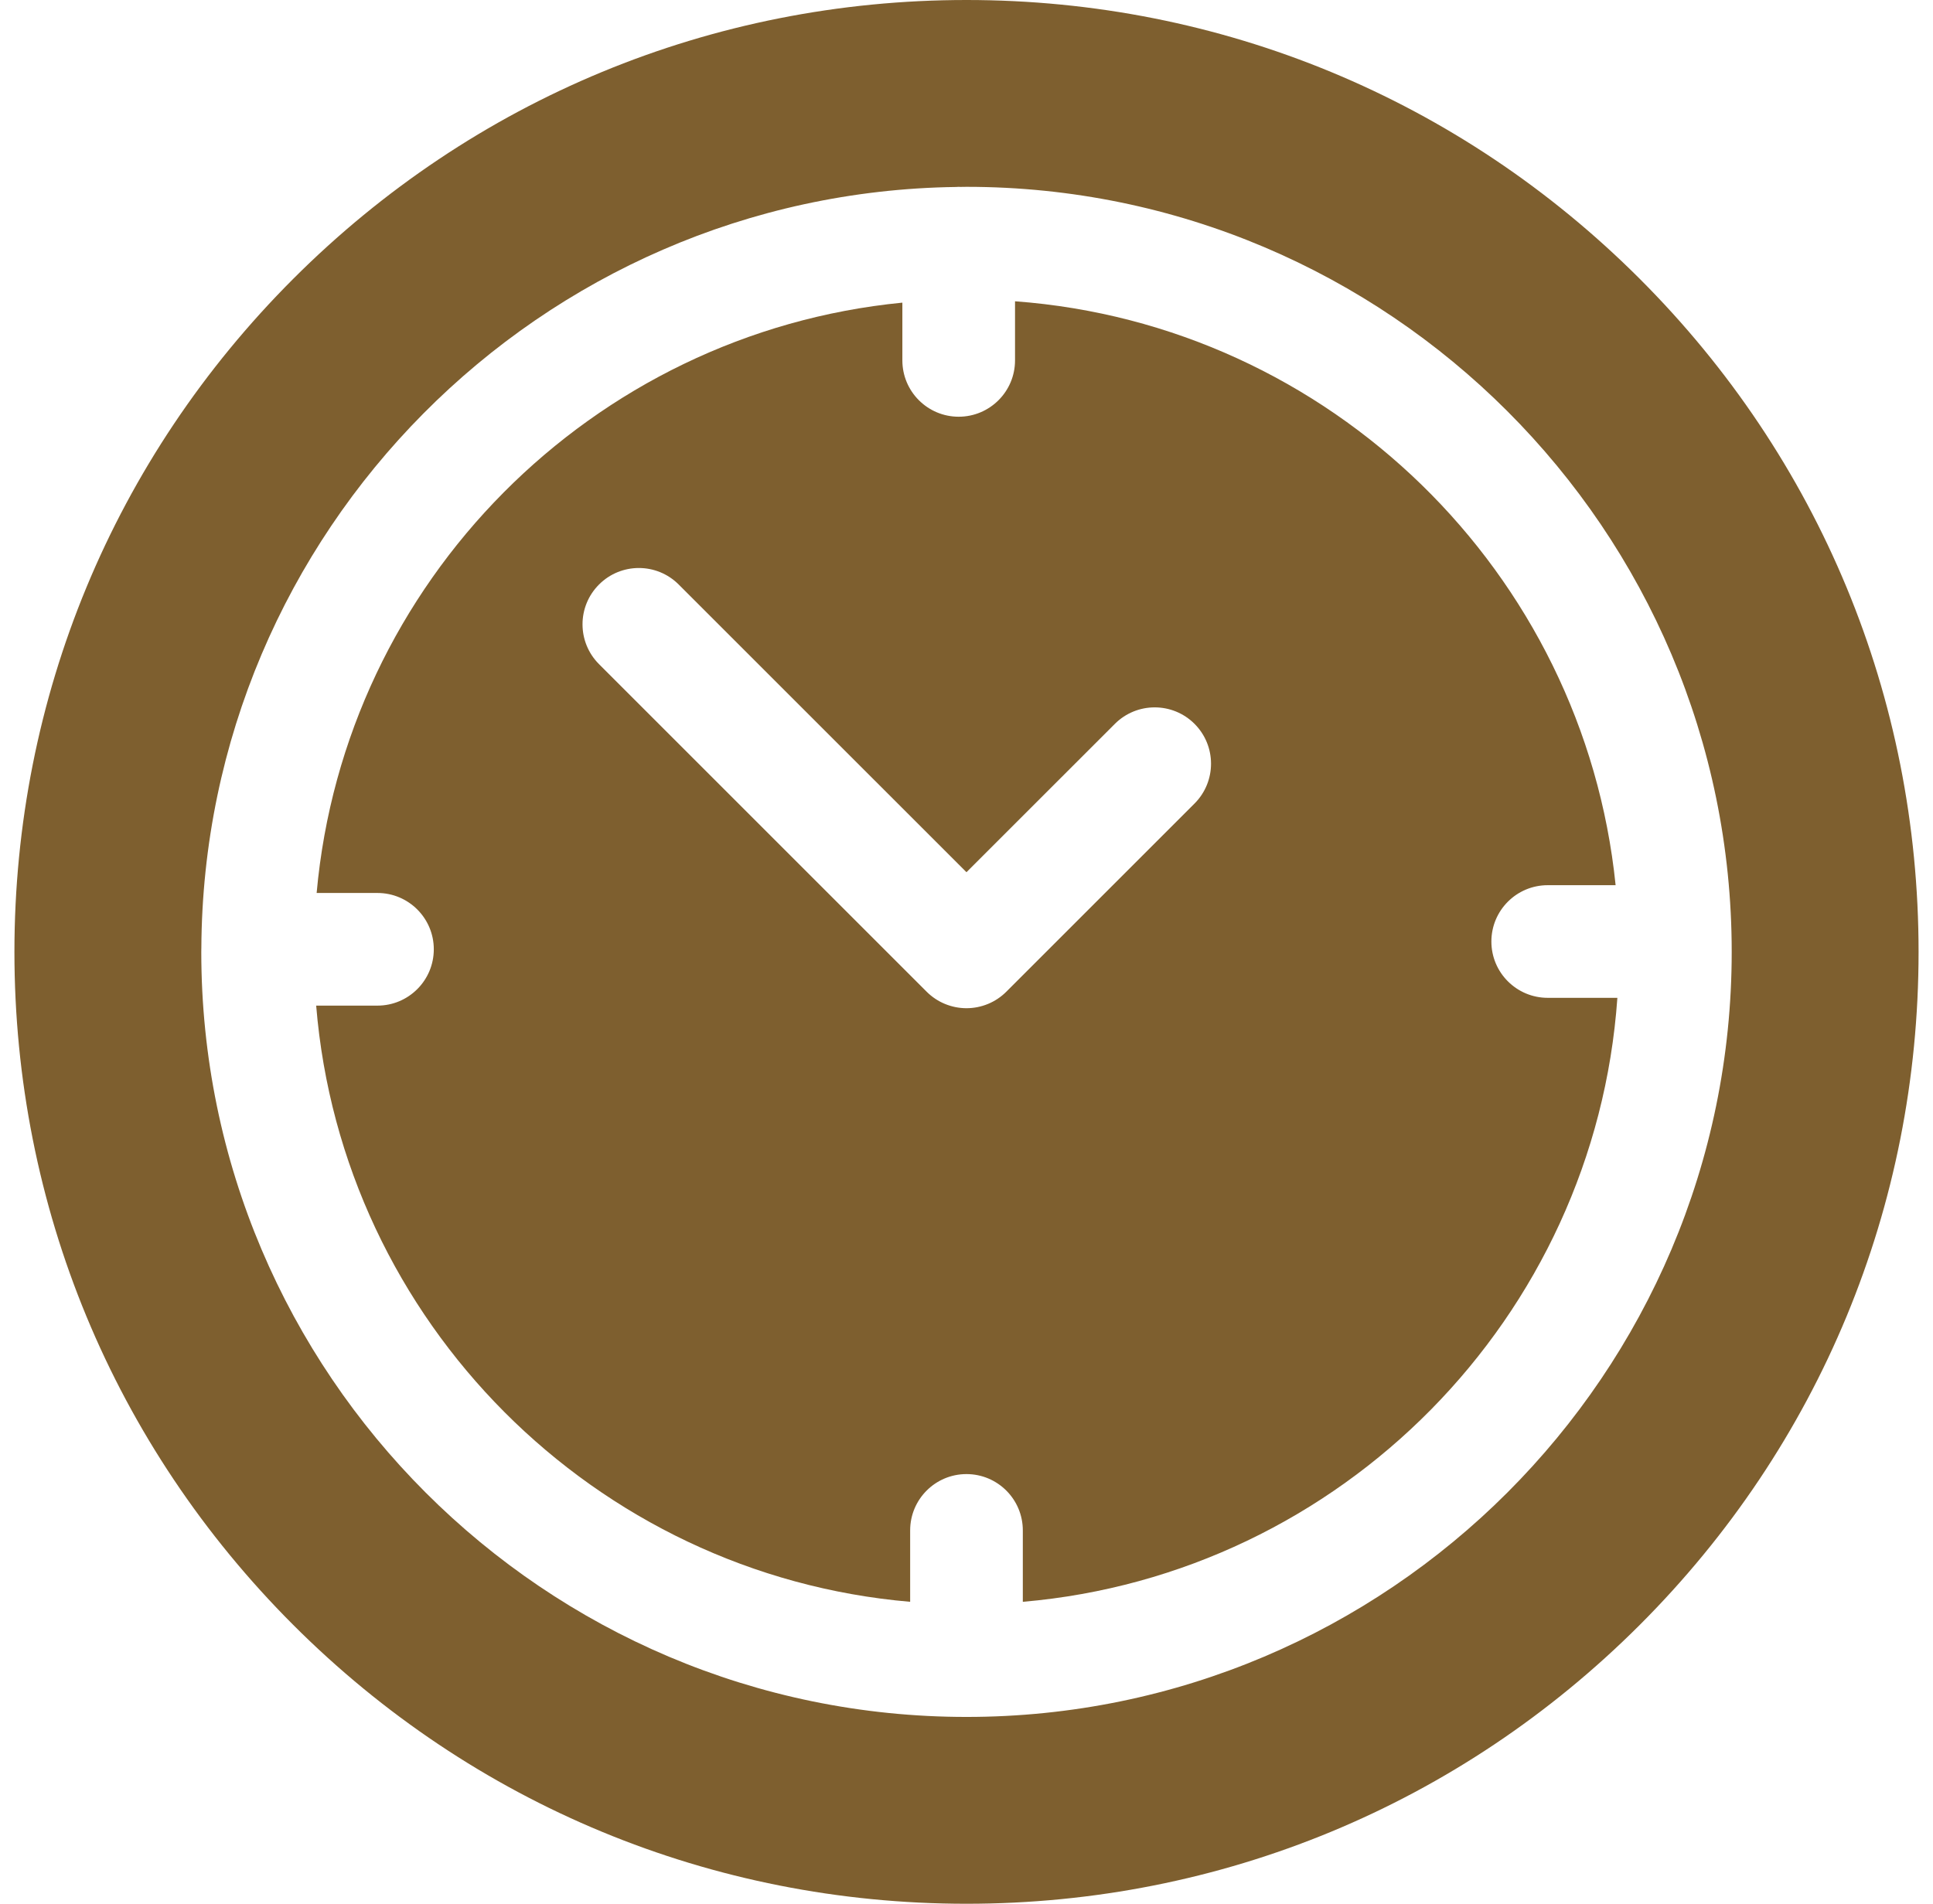<svg width="67" height="66" viewBox="0 0 67 66" fill="none" xmlns="http://www.w3.org/2000/svg">
<path d="M56.835 9.666C50.602 3.433 42.315 0 33.5 0C24.685 0 16.398 3.433 10.165 9.666C3.933 15.898 0.5 24.185 0.5 33C0.5 41.815 3.933 50.102 10.165 56.334C16.398 62.567 24.685 66 33.5 66C42.315 66 50.602 62.567 56.835 56.334C63.068 50.102 66.5 41.815 66.5 33C66.5 24.185 63.068 15.898 56.835 9.666ZM33.5 59.523C18.875 59.523 6.977 47.625 6.977 33C6.977 32.976 6.978 32.952 6.978 32.929C6.978 32.922 6.977 32.917 6.977 32.911C6.977 32.901 6.979 32.891 6.979 32.881C7.043 18.431 18.72 6.675 33.14 6.482C33.17 6.481 33.2 6.477 33.23 6.477C33.248 6.477 33.266 6.48 33.285 6.48C33.356 6.48 33.428 6.477 33.5 6.477C48.125 6.477 60.023 18.375 60.023 33C60.023 47.625 48.125 59.523 33.5 59.523Z" fill="#7E5F2F"/>
<path d="M53.646 34.593C52.567 34.593 51.693 33.719 51.693 32.641C51.693 31.562 52.567 30.688 53.646 30.688H55.999C54.894 19.85 46.104 11.252 35.182 10.445V12.494C35.182 13.572 34.308 14.447 33.229 14.447C32.151 14.447 31.277 13.572 31.277 12.494V10.492C20.516 11.546 11.945 20.173 10.975 30.958H13.083C14.161 30.958 15.036 31.832 15.036 32.91C15.036 33.989 14.161 34.863 13.083 34.863H10.959C11.857 45.822 20.6 54.592 31.547 55.532V53.057C31.547 51.978 32.421 51.104 33.499 51.104C34.578 51.104 35.452 51.978 35.452 53.057V55.532C46.488 54.584 55.285 45.677 56.06 34.593H53.646ZM41.404 27.857L34.88 34.381C34.699 34.562 34.484 34.706 34.247 34.804C34.01 34.902 33.756 34.953 33.499 34.953C33.243 34.953 32.989 34.902 32.752 34.804C32.515 34.706 32.3 34.562 32.119 34.381L20.763 23.025C20 22.262 20 21.026 20.763 20.264C21.525 19.501 22.762 19.501 23.524 20.264L33.499 30.238L38.643 25.095C39.405 24.333 40.642 24.333 41.404 25.095C42.166 25.858 42.166 27.094 41.404 27.857Z" fill="#7E5F2F"/>
</svg>
